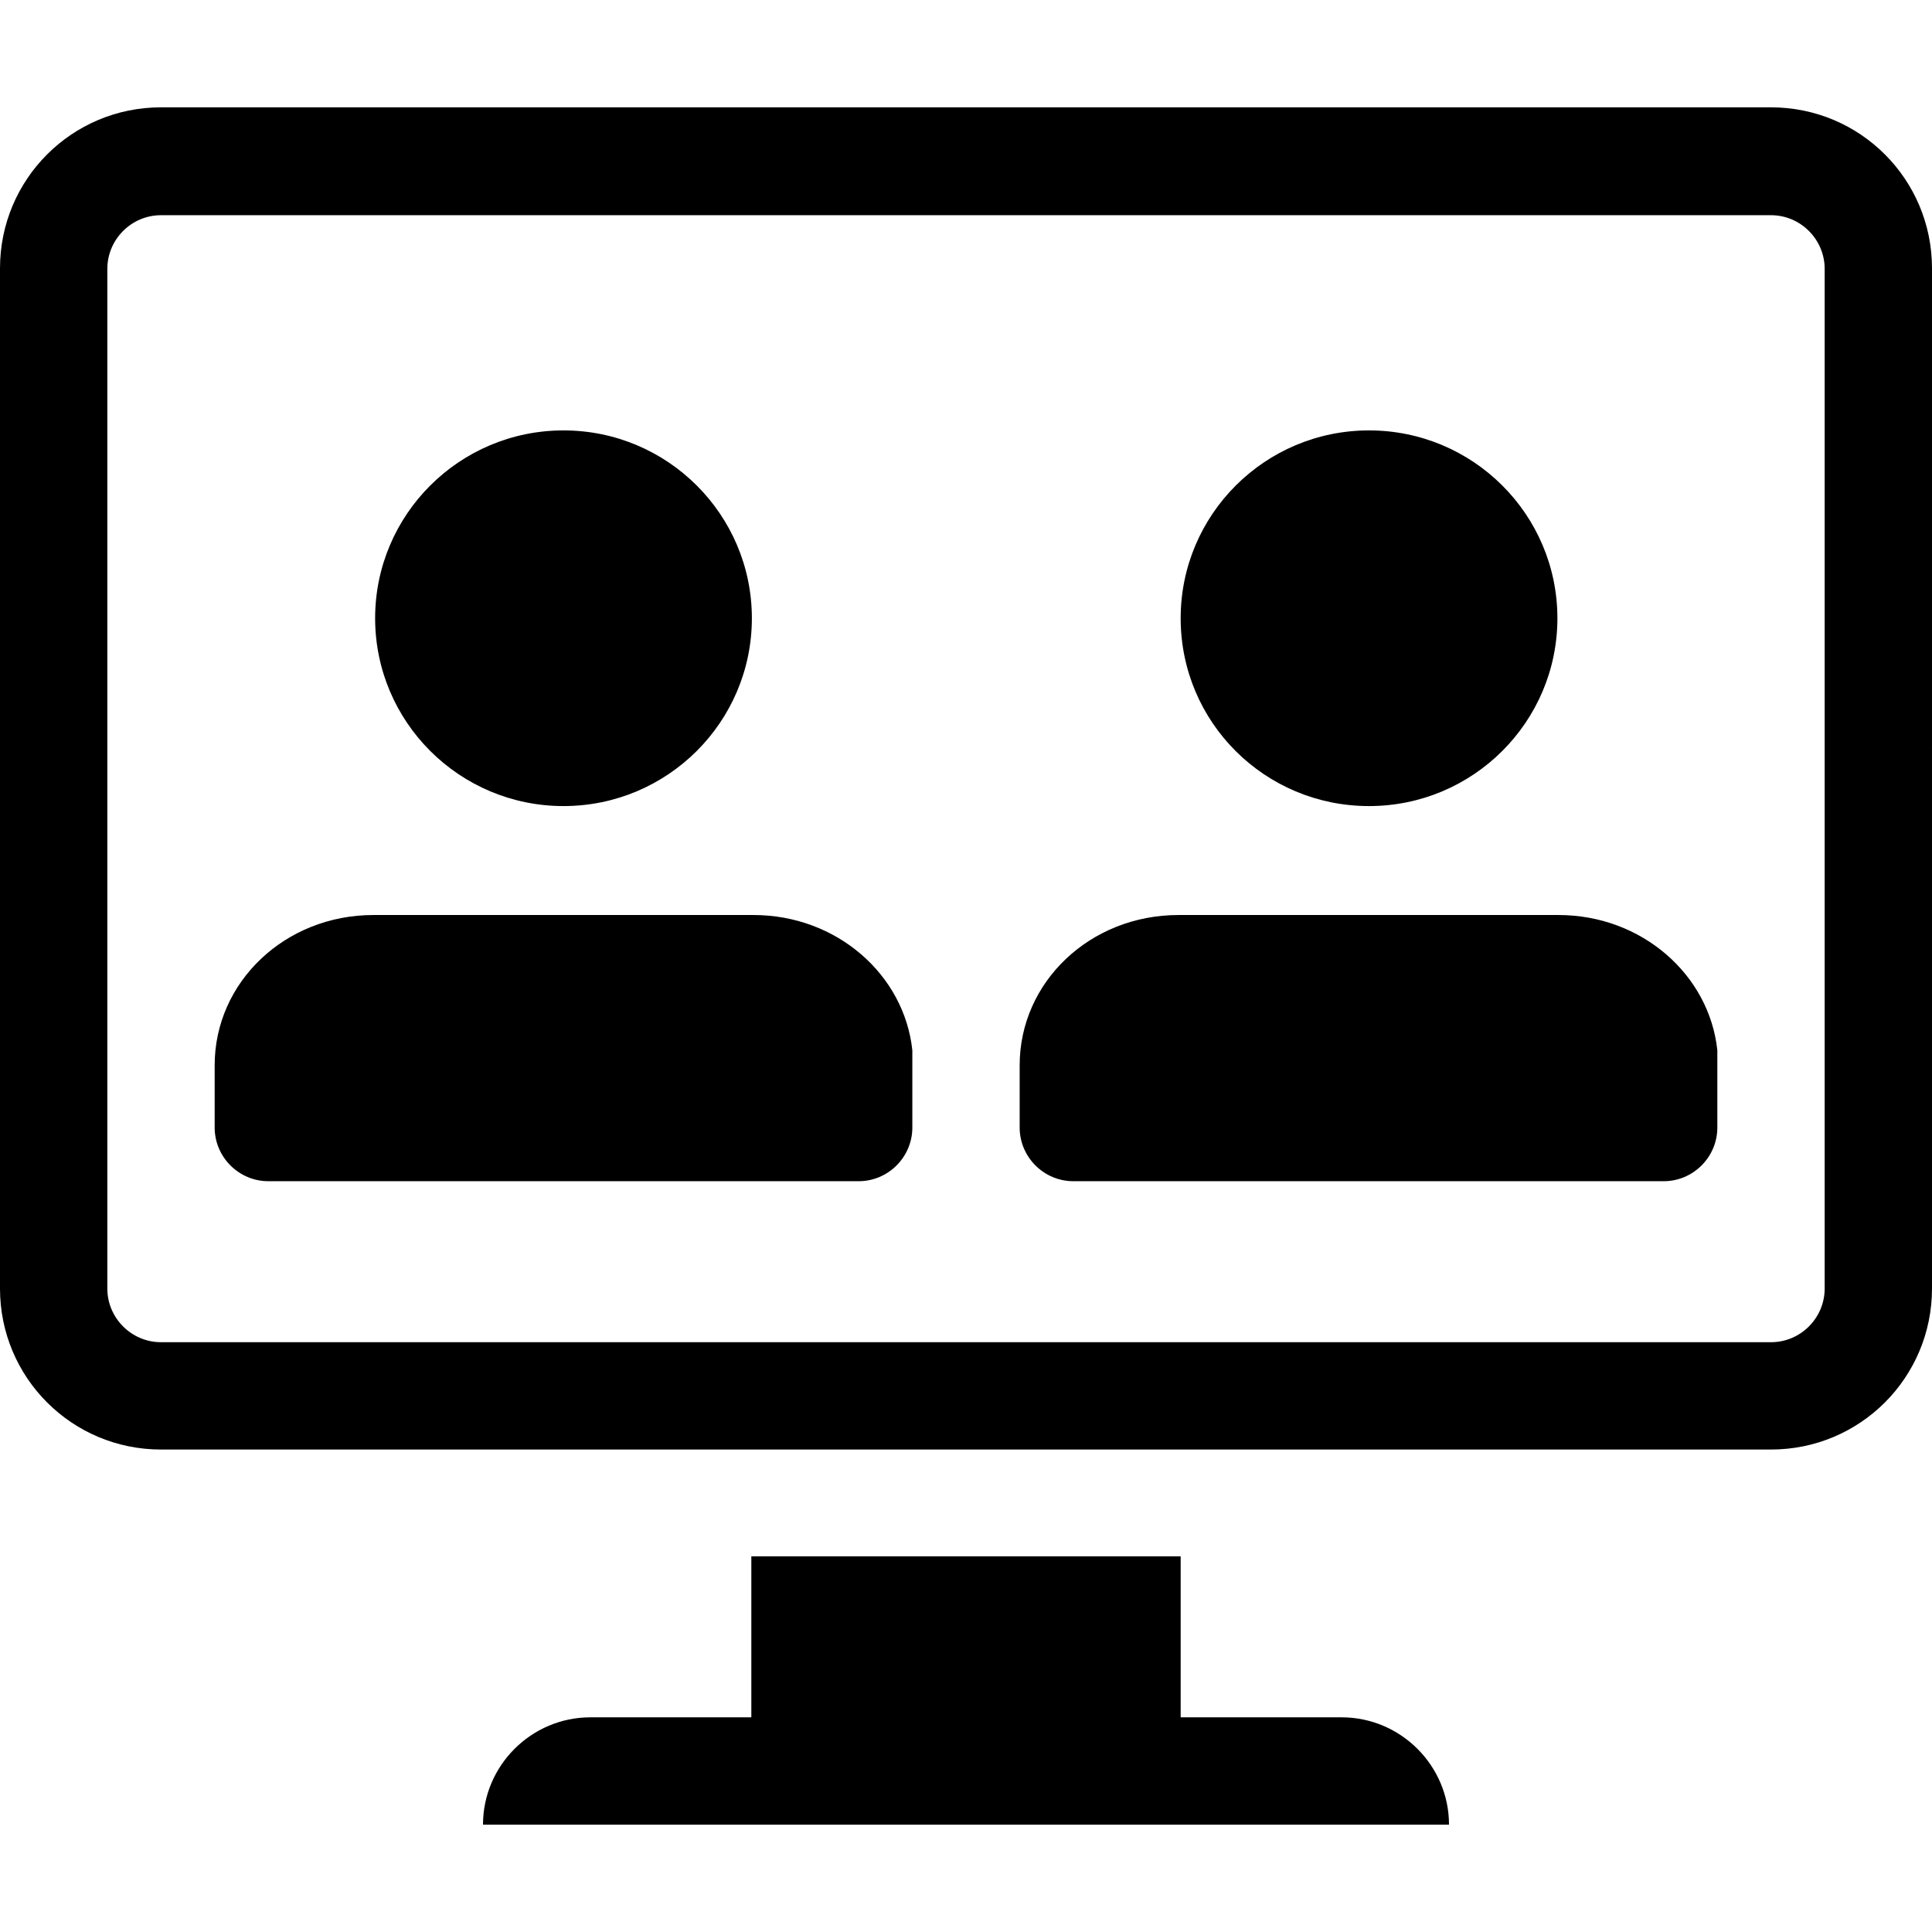 <?xml version="1.0" encoding="UTF-8"?><svg id="Layer_1" xmlns="http://www.w3.org/2000/svg" width="36" height="36" viewBox="0 0 36 36"><path d="m29.04,17.05h-7.08c-1.65,0-2.96,1.25-2.96,2.8v1.16c0,.55.45,1,1,1h11c.55,0,1-.45,1-1v-1.44c-.15-1.41-1.41-2.52-2.96-2.52Zm-7.04-5.53c0,1.94,1.57,3.5,3.51,3.5s3.51-1.57,3.51-3.5-1.57-3.5-3.51-3.5-3.51,1.57-3.51,3.5Zm-7.96,5.53h-7.08c-1.65,0-2.96,1.25-2.96,2.8v1.16c0,.55.45,1,1,1h11c.55,0,1-.45,1-1v-1.44c-.15-1.41-1.41-2.52-2.96-2.52Zm-3.54-2.03c1.94,0,3.51-1.57,3.51-3.5s-1.57-3.5-3.51-3.5-3.51,1.57-3.51,3.5,1.57,3.5,3.51,3.5Zm16.5,18.98H9c0-1.1.9-2,2-2h3v-3h8v3h3c1.1,0,2,.9,2,2ZM33,2H3c-1.66,0-3,1.34-3,3v19.01c0,1.66,1.34,3,3,3h30c1.66,0,3-1.34,3-3V5c0-1.66-1.34-3-3-3Zm1,22.01c0,.55-.45,1-1,1H3c-.55,0-1-.45-1-1V5.01c0-.55.45-1,1-1h30c.55,0,1,.45,1,1v19Z"/></svg>